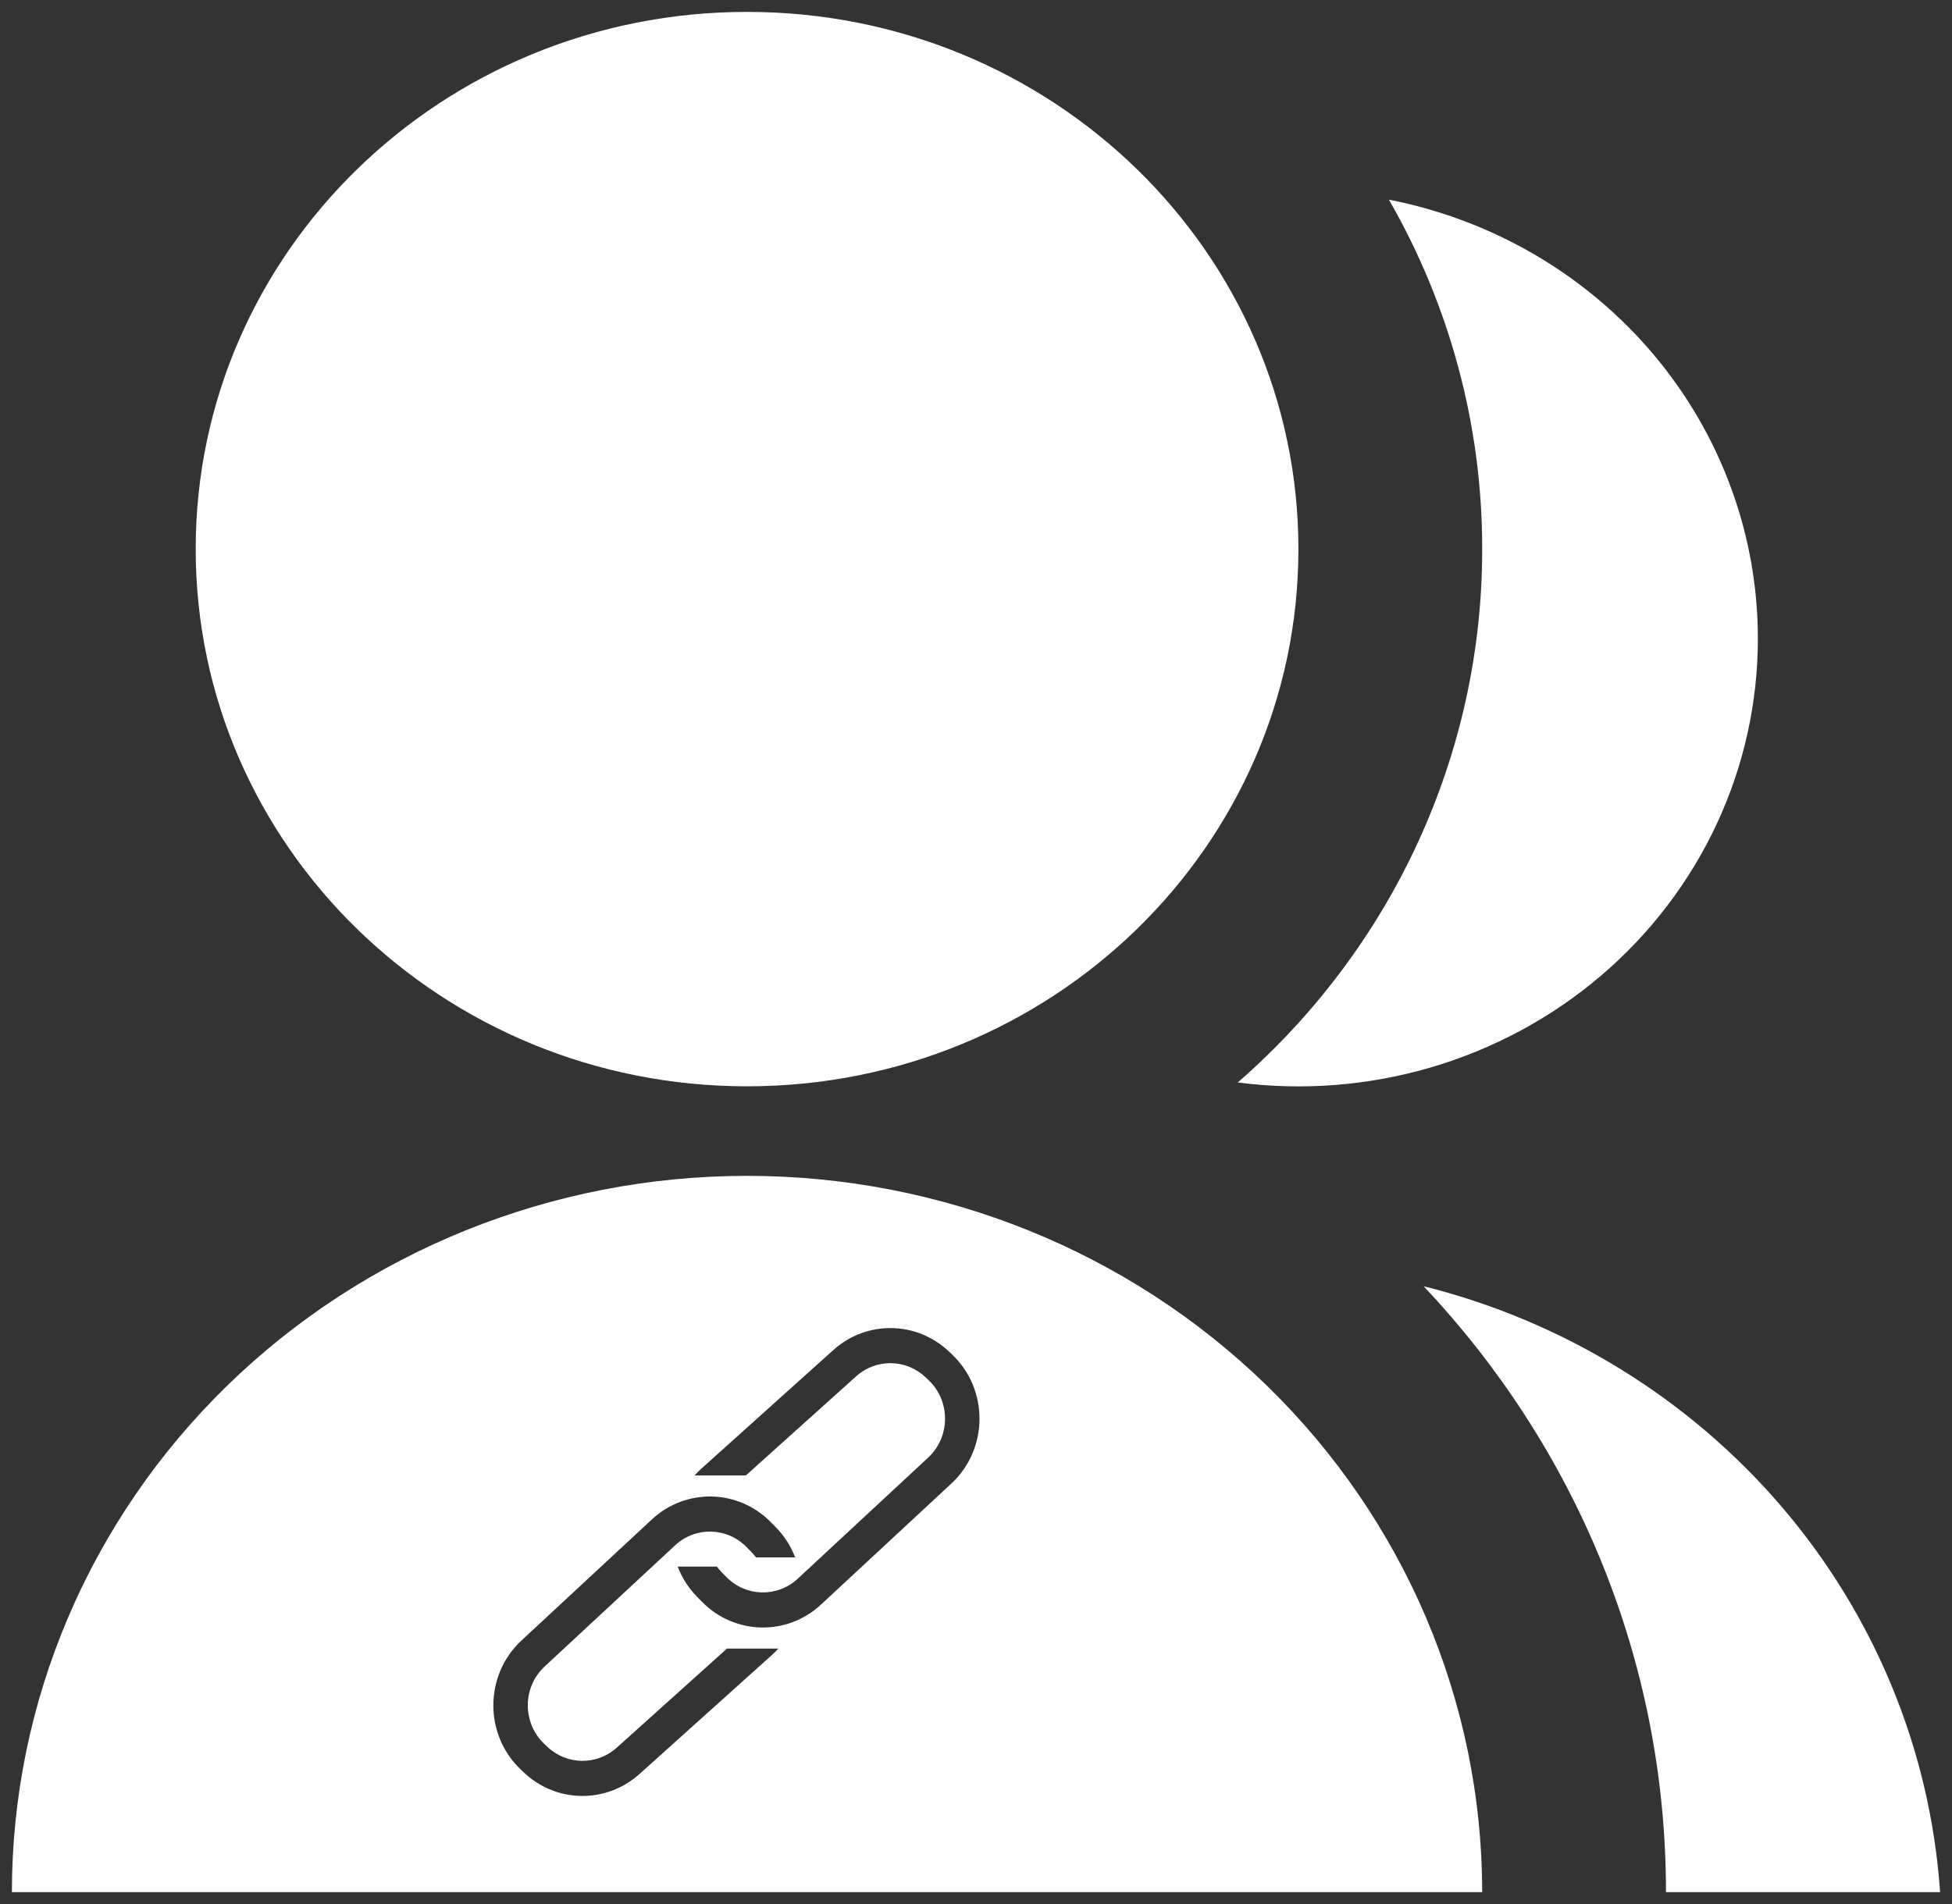 <svg width="82" height="80" viewBox="0 0 82 80" fill="none" xmlns="http://www.w3.org/2000/svg">
<rect x="0" y="0" width="82" height="80" fill="#333333" stroke="none"/>
<path fill-rule="evenodd" clip-rule="evenodd" d="M0.5 79.5C0.5 71.518 3.754 63.863 9.545 58.219C15.337 52.575 23.192 49.405 31.382 49.405C39.573 49.405 47.428 52.575 53.219 58.219C59.011 63.863 62.264 71.518 62.264 79.5H0.5ZM31.382 45.643C18.585 45.643 8.221 35.542 8.221 23.071C8.221 10.601 18.585 0.5 31.382 0.5C44.179 0.5 54.544 10.601 54.544 23.071C54.544 35.542 44.179 45.643 31.382 45.643ZM59.805 54.043C65.71 55.522 70.986 58.779 74.881 63.349C78.776 67.92 81.092 73.572 81.5 79.5H69.985C69.985 69.681 66.125 60.743 59.805 54.043ZM51.996 45.481C55.231 42.661 57.818 39.208 59.587 35.346C61.357 31.484 62.269 27.301 62.264 23.071C62.273 17.931 60.923 12.874 58.346 8.389C62.718 9.245 66.651 11.55 69.477 14.913C72.302 18.275 73.846 22.487 73.845 26.833C73.846 29.514 73.259 32.163 72.124 34.604C70.988 37.045 69.331 39.222 67.262 40.988C65.193 42.754 62.76 44.068 60.127 44.843C57.495 45.618 54.722 45.836 51.996 45.481ZM35.965 57.828C36.803 57.075 38.066 57.093 38.883 57.87L39.01 57.991C39.937 58.872 39.928 60.371 38.992 61.242L33.512 66.331C32.655 67.127 31.335 67.096 30.514 66.261L30.306 66.048C30.236 65.977 30.172 65.902 30.113 65.824H28.469C28.645 66.285 28.916 66.717 29.282 67.091L29.491 67.303C30.858 68.695 33.058 68.747 34.487 67.42L39.967 62.331C41.528 60.881 41.542 58.382 39.998 56.913L39.87 56.792C38.508 55.497 36.405 55.467 35.008 56.723L29.447 61.721C29.351 61.807 29.261 61.898 29.176 61.992H31.333L35.965 57.828ZM22.989 73.39C23.806 74.167 25.069 74.185 25.907 73.432L30.539 69.268H32.696C32.611 69.362 32.521 69.453 32.425 69.539L26.864 74.537C25.467 75.793 23.363 75.763 22.002 74.468L21.874 74.347C20.329 72.878 20.344 70.379 21.905 68.929L27.385 63.84C28.814 62.513 31.014 62.564 32.381 63.957L32.59 64.169C32.956 64.543 33.227 64.975 33.403 65.436H31.758C31.7 65.358 31.636 65.283 31.566 65.212L31.358 64.999C30.537 64.164 29.217 64.133 28.36 64.929L22.88 70.019C21.943 70.889 21.935 72.388 22.862 73.269L22.989 73.39Z" fill="white"/>
</svg>

